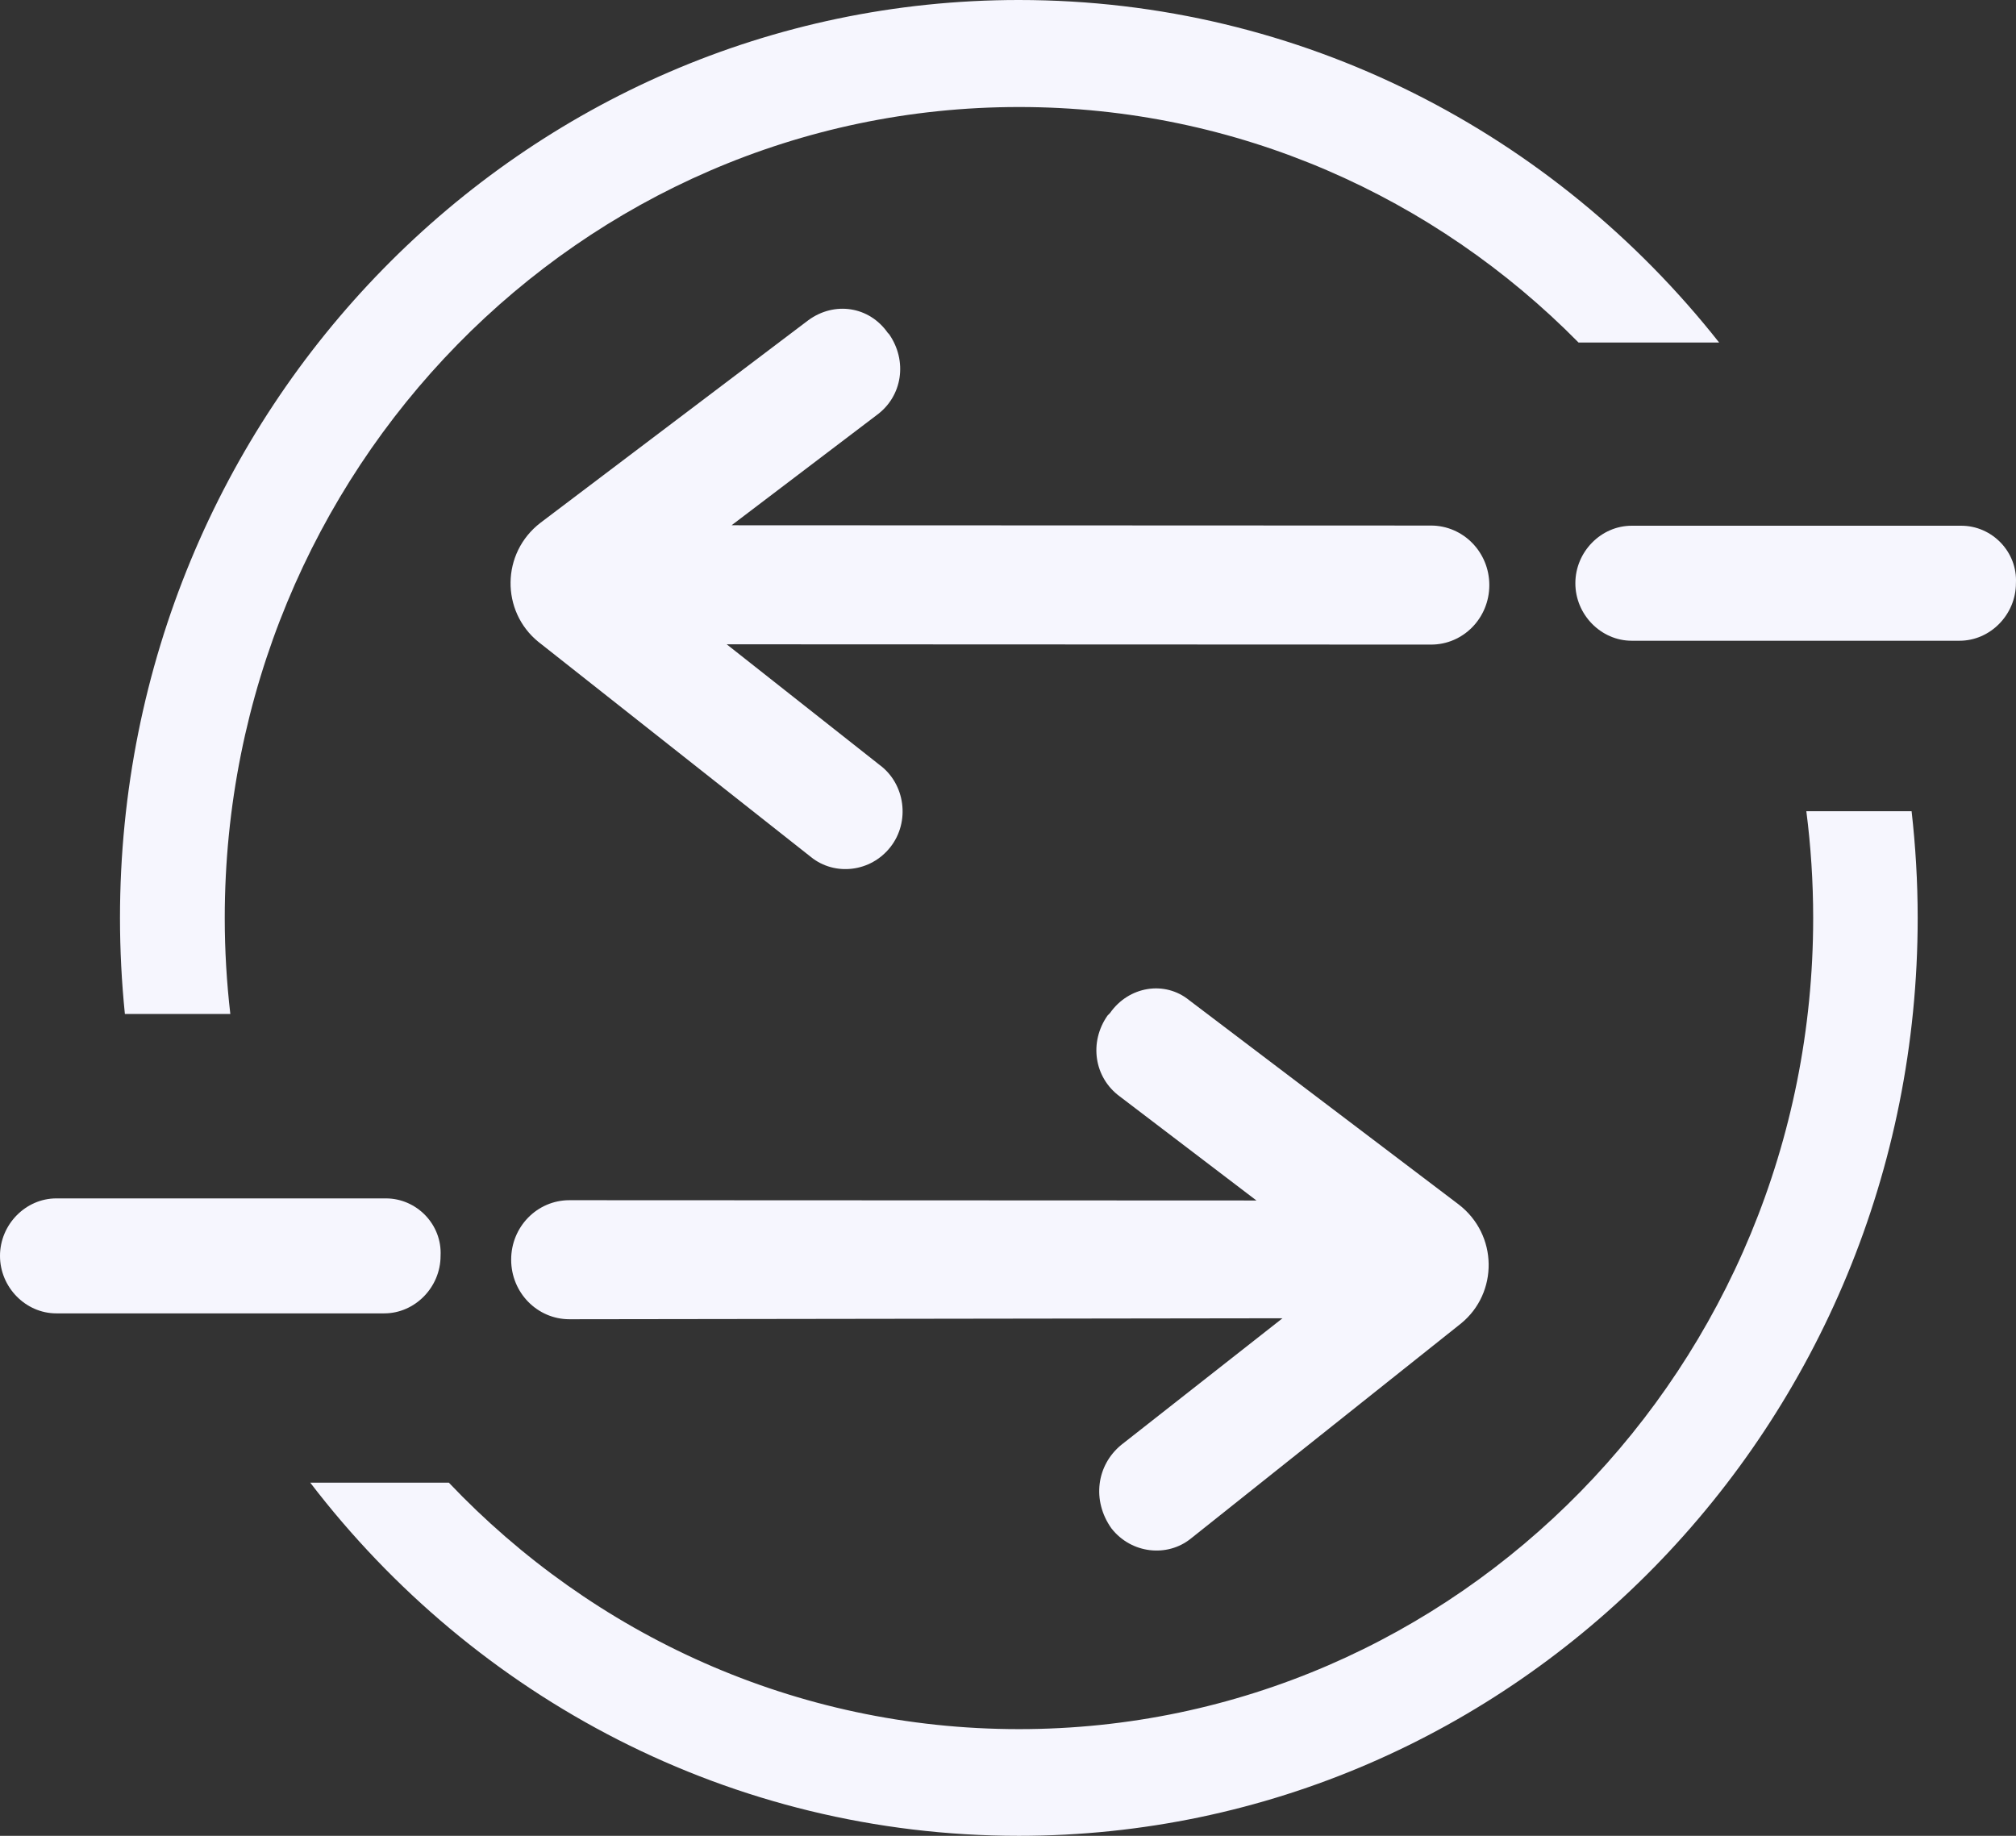 <svg width="56" height="51" viewBox="0 0 56 51" fill="none" xmlns="http://www.w3.org/2000/svg">
<rect x="0" y="0" width="56" height="51" fill="#333333" stroke="none"/>
<path d="M6.243 25.504C6.243 13.06 16.121 2.973 28.305 2.973C34.369 2.973 39.861 5.472 43.849 9.516H47.754C43.177 3.714 36.164 0 28.301 0C14.512 0 3.333 11.417 3.333 25.5C3.333 26.401 3.38 27.292 3.469 28.169H6.398C6.297 27.295 6.243 26.406 6.243 25.504Z" fill="#F6F6FE"/>
<path d="M50.366 25.504C50.366 37.948 40.489 48.036 28.305 48.036C22.091 48.036 16.478 45.411 12.468 41.189H8.618C13.187 47.161 20.305 51 28.301 51C42.09 51 53.269 39.583 53.269 25.5C53.269 24.497 53.21 23.509 53.1 22.536H50.176C50.301 23.508 50.366 24.498 50.366 25.504Z" fill="#F6F6FE"/>
<path d="M30.834 28.142L30.765 28.212C30.248 28.95 30.387 29.935 31.11 30.463L34.901 33.35L15.817 33.342C14.921 33.342 14.198 34.08 14.199 34.995C14.199 35.91 14.923 36.649 15.818 36.649L35.625 36.622L31.148 40.138C30.46 40.701 30.323 41.686 30.874 42.46C31.425 43.164 32.424 43.27 33.078 42.743L40.586 36.765C41.619 35.921 41.618 34.303 40.516 33.458L33.038 27.79C32.349 27.227 31.35 27.403 30.834 28.142ZM24.735 23.53C24.184 24.234 23.185 24.339 22.53 23.811L14.95 17.827C13.916 16.982 13.915 15.364 15.017 14.52L22.456 8.894C23.179 8.366 24.143 8.507 24.66 9.246L24.695 9.281C25.212 10.021 25.074 11.006 24.351 11.533L20.322 14.592L39.75 14.6C40.646 14.601 41.37 15.34 41.37 16.254C41.37 17.169 40.647 17.908 39.751 17.907L20.186 17.899L24.424 21.243C25.148 21.771 25.286 22.827 24.735 23.53Z" fill="#F6F6FE"/>
<path d="M54.48 14.605H45.325C44.471 14.605 43.76 15.331 43.76 16.203C43.76 17.074 44.471 17.8 45.325 17.8H54.432C55.286 17.8 55.998 17.074 55.998 16.203C56.045 15.331 55.334 14.605 54.48 14.605Z" fill="#F6F6FE"/>
<path d="M10.72 33.292H1.565C0.711 33.292 0 34.018 0 34.889C0 35.76 0.711 36.486 1.565 36.486H10.673C11.527 36.486 12.238 35.76 12.238 34.889C12.285 34.018 11.574 33.292 10.72 33.292Z" fill="#F6F6FE"/>
</svg>
